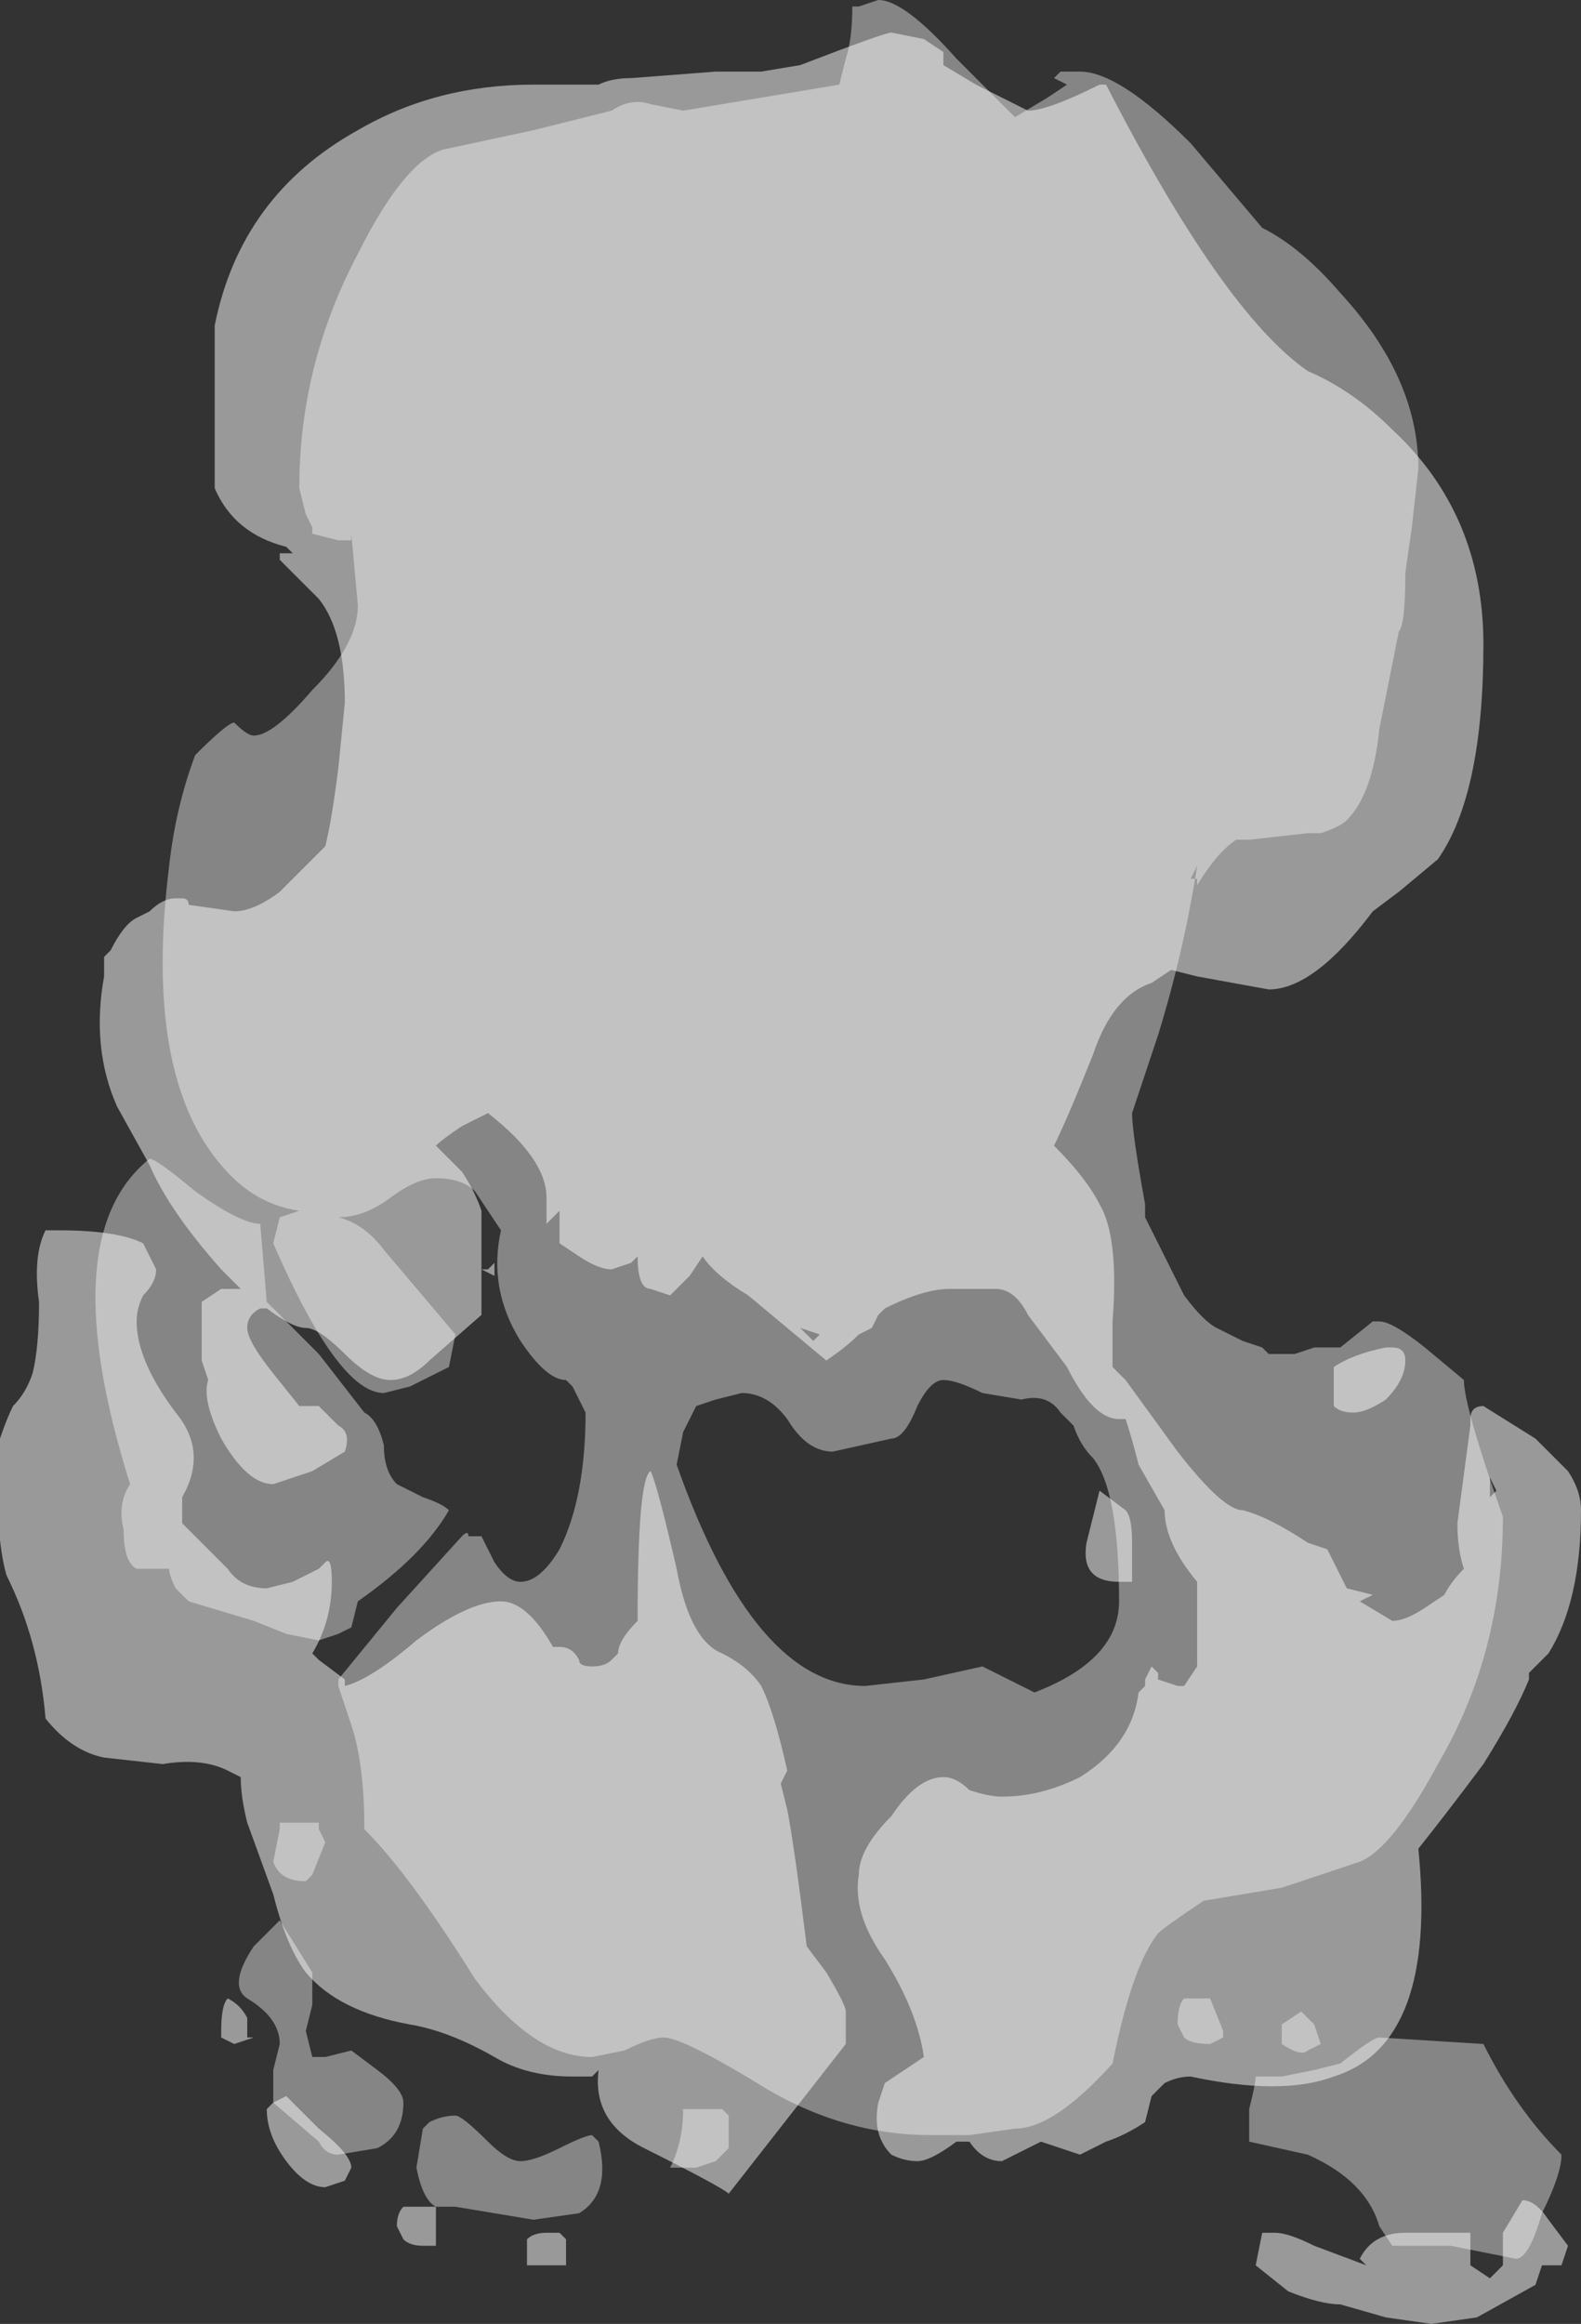<?xml version="1.0" encoding="UTF-8" standalone="no"?>
<svg xmlns:ffdec="https://www.free-decompiler.com/flash" xmlns:xlink="http://www.w3.org/1999/xlink" ffdec:objectType="shape" height="17.85px" width="12.15px" xmlns="http://www.w3.org/2000/svg">
  <rect width="100%" height="100%" fill="#333333" stroke="none"/>
  <g transform="matrix(1.0, 0.0, 0.0, 1.0, 6.95, -3.6)">
    <path d="M1.5 4.3 L1.5 4.25 1.55 4.25 Q2.45 6.0 3.1 6.45 3.45 6.6 3.75 6.9 4.45 7.55 4.45 8.55 4.45 9.7 4.1 10.2 L3.8 10.45 3.6 10.6 Q3.15 11.2 2.8 11.2 L2.25 11.1 2.05 11.05 1.9 11.15 Q1.6 11.25 1.45 11.7 1.25 12.2 1.15 12.4 1.4 12.65 1.5 12.85 1.65 13.1 1.6 13.75 1.6 13.95 1.6 14.1 L1.7 14.2 2.1 14.75 Q2.45 15.2 2.6 15.2 2.8 15.25 3.1 15.45 L3.25 15.5 3.4 15.8 3.6 15.85 3.5 15.9 3.75 16.05 Q3.85 16.05 4.0 15.95 L4.15 15.85 Q4.2 15.75 4.3 15.65 4.25 15.5 4.25 15.3 L4.35 14.55 4.35 14.5 Q4.35 14.4 4.45 14.4 L4.85 14.65 5.1 14.9 Q5.2 15.05 5.2 15.2 5.2 15.9 4.95 16.3 L4.8 16.45 4.8 16.5 Q4.7 16.75 4.45 17.15 4.15 17.55 3.95 17.8 4.1 19.3 3.3 19.55 2.9 19.7 2.2 19.55 2.1 19.55 2.0 19.6 L1.9 19.7 1.85 19.9 Q1.7 20.0 1.55 20.05 L1.35 20.15 1.05 20.05 0.75 20.2 Q0.6 20.2 0.5 20.05 L0.4 20.05 Q0.2 20.2 0.1 20.2 0.0 20.2 -0.1 20.15 -0.25 20.0 -0.2 19.75 L-0.15 19.6 0.15 19.4 Q0.1 19.05 -0.15 18.65 -0.4 18.3 -0.35 18.0 -0.35 17.8 -0.1 17.55 0.1 17.25 0.3 17.25 0.4 17.25 0.5 17.35 0.65 17.4 0.75 17.4 1.05 17.4 1.35 17.25 1.75 17.0 1.8 16.6 L1.85 16.55 1.85 16.5 1.9 16.4 1.95 16.45 1.95 16.5 2.1 16.55 2.15 16.55 2.25 16.4 2.25 15.75 Q2.0 15.45 2.0 15.2 L1.8 14.85 Q1.75 14.65 1.7 14.5 L1.65 14.5 Q1.45 14.5 1.25 14.1 L0.95 13.7 Q0.85 13.5 0.7 13.5 L0.35 13.5 Q0.15 13.5 -0.15 13.65 L-0.2 13.7 -0.25 13.8 -0.35 13.85 Q-0.45 13.95 -0.6 14.05 L-1.2 13.55 Q-1.45 13.4 -1.55 13.25 L-1.65 13.4 -1.8 13.55 -1.95 13.5 Q-2.05 13.5 -2.05 13.25 L-2.1 13.3 -2.25 13.35 Q-2.35 13.35 -2.5 13.25 L-2.65 13.15 -2.65 12.9 -2.75 13.0 -2.75 12.8 Q-2.75 12.5 -3.2 12.15 L-3.4 12.25 Q-3.55 12.35 -3.6 12.4 L-3.4 12.6 Q-3.3 12.75 -3.25 12.9 L-3.25 13.35 -3.2 13.35 -3.15 13.3 -3.15 13.4 -3.25 13.35 -3.25 13.7 -3.65 14.05 Q-3.8 14.2 -3.95 14.2 -4.1 14.2 -4.3 14.0 -4.5 13.8 -4.6 13.8 -4.7 13.8 -4.9 13.65 L-4.95 13.65 Q-5.05 13.7 -5.05 13.8 -5.05 13.9 -4.85 14.15 L-4.65 14.4 -4.5 14.4 -4.35 14.55 Q-4.25 14.6 -4.3 14.75 L-4.55 14.9 -4.85 15.0 Q-5.05 15.0 -5.25 14.65 -5.4 14.35 -5.35 14.2 L-5.4 14.05 -5.4 13.6 -5.25 13.5 -5.1 13.5 -5.25 13.35 Q-5.65 12.9 -5.8 12.55 L-6.05 12.1 Q-6.25 11.65 -6.15 11.1 L-6.15 10.95 -6.1 10.9 Q-6.0 10.7 -5.9 10.65 L-5.8 10.6 Q-5.7 10.5 -5.6 10.5 L-5.55 10.5 Q-5.5 10.5 -5.5 10.55 L-5.15 10.6 Q-5.0 10.6 -4.8 10.45 L-4.45 10.1 Q-4.4 9.9 -4.35 9.5 L-4.3 9.0 Q-4.3 8.45 -4.5 8.2 L-4.8 7.9 -4.8 7.85 -4.7 7.85 -4.75 7.8 Q-5.15 7.7 -5.3 7.35 L-5.3 6.1 Q-5.1 5.1 -4.2 4.6 -3.6 4.25 -2.85 4.25 L-2.35 4.25 Q-2.25 4.2 -2.1 4.2 L-1.45 4.15 -1.1 4.15 -0.8 4.1 Q-0.15 3.85 -0.1 3.85 L0.15 3.9 0.3 4.0 0.3 4.1 0.55 4.25 0.95 4.45 Q1.1 4.45 1.5 4.25 L1.5 4.3 M3.7 13.95 L3.75 13.95 Q3.85 13.95 3.85 14.05 3.85 14.2 3.7 14.35 3.55 14.45 3.45 14.45 3.35 14.45 3.3 14.4 L3.3 14.1 Q3.45 14.0 3.7 13.95 M4.5 15.1 L4.55 15.05 4.5 14.95 4.5 15.1 M1.65 15.75 Q1.35 15.75 1.4 15.45 L1.5 15.05 1.7 15.2 Q1.75 15.25 1.75 15.45 L1.75 15.75 Q1.8 15.75 1.65 15.75 M2.75 20.75 L2.85 20.75 Q2.95 20.75 3.15 20.85 L3.55 21.0 3.5 20.95 Q3.6 20.75 3.85 20.75 L4.35 20.75 4.35 21.0 4.5 21.1 4.6 21.0 Q4.6 20.8 4.6 20.75 L4.75 20.5 Q4.85 20.5 4.95 20.65 L5.1 20.85 5.05 21.0 4.9 21.0 4.85 21.15 4.4 21.4 4.05 21.45 3.7 21.4 3.35 21.3 Q3.2 21.3 2.95 21.2 L2.7 21.0 2.75 20.75 M-5.9 9.25 L-5.9 9.25 M-5.85 13.15 L-5.75 13.35 Q-5.75 13.45 -5.85 13.55 -5.9 13.65 -5.9 13.75 -5.9 14.05 -5.6 14.45 -5.35 14.75 -5.55 15.1 L-5.55 15.3 -5.2 15.65 Q-5.1 15.8 -4.9 15.8 L-4.7 15.75 -4.5 15.65 -4.45 15.6 Q-4.4 15.55 -4.4 15.75 -4.4 16.05 -4.55 16.3 L-4.5 16.35 -4.3 16.5 -4.3 16.55 Q-4.1 16.5 -3.75 16.2 -3.35 15.9 -3.1 15.9 -2.9 15.9 -2.7 16.25 L-2.65 16.25 Q-2.55 16.25 -2.5 16.35 -2.5 16.4 -2.4 16.4 -2.3 16.4 -2.25 16.35 L-2.2 16.3 Q-2.2 16.2 -2.05 16.05 -2.05 14.95 -1.95 14.9 -1.9 15.0 -1.75 15.65 -1.65 16.2 -1.4 16.3 -1.2 16.4 -1.1 16.55 -1.0 16.75 -0.9 17.2 L-0.95 17.3 -0.9 17.5 Q-0.85 17.75 -0.75 18.55 L-0.6 18.75 Q-0.45 19.0 -0.45 19.05 L-0.45 19.3 -1.35 20.45 Q-1.4 20.4 -2.0 20.1 -2.4 19.9 -2.35 19.5 L-2.4 19.55 -2.55 19.55 Q-2.9 19.55 -3.15 19.4 -3.5 19.2 -3.8 19.15 -4.35 19.05 -4.6 18.75 -4.75 18.55 -4.85 18.15 L-5.05 17.6 Q-5.1 17.4 -5.1 17.25 L-5.2 17.2 Q-5.4 17.1 -5.7 17.15 L-6.15 17.1 Q-6.4 17.05 -6.6 16.8 -6.65 16.2 -6.9 15.7 -7.0 15.35 -6.95 14.65 -6.9 14.5 -6.85 14.4 -6.75 14.3 -6.7 14.15 -6.65 13.95 -6.65 13.6 -6.7 13.25 -6.6 13.05 -6.7 13.05 -6.5 13.05 -6.05 13.05 -5.85 13.15 M-0.65 13.85 L-0.8 13.8 -0.7 13.9 -0.65 13.85 M-5.25 19.25 L-5.25 19.2 Q-5.25 19.0 -5.2 18.95 -5.1 19.0 -5.05 19.1 L-5.05 19.25 -5.0 19.25 -5.15 19.3 -5.25 19.25 M-4.75 19.7 L-4.5 19.95 Q-4.25 20.15 -4.25 20.25 L-4.3 20.35 -4.45 20.4 Q-4.6 20.4 -4.75 20.2 -4.9 20.0 -4.9 19.8 L-4.85 19.75 -4.75 19.7 M-3.9 20.7 Q-3.9 20.6 -3.85 20.55 L-3.6 20.55 -3.6 20.85 -3.7 20.85 Q-3.8 20.85 -3.85 20.8 L-3.9 20.7 M-2.6 21.0 L-2.9 21.0 -2.9 20.8 Q-2.85 20.75 -2.75 20.75 L-2.65 20.75 -2.6 20.8 -2.6 21.0" fill="#ffffff" fill-opacity="0.502" fill-rule="evenodd" stroke="none"/>
    <path d="M1.35 4.15 Q1.65 4.15 2.2 4.7 L2.75 5.35 Q3.05 5.5 3.35 5.85 3.95 6.5 3.95 7.2 L3.9 7.65 3.85 8.0 Q3.85 8.4 3.8 8.45 L3.65 9.2 Q3.6 9.7 3.4 9.9 3.35 9.95 3.2 10.0 L3.1 10.0 2.65 10.05 2.55 10.05 Q2.4 10.15 2.25 10.4 L2.25 10.35 2.2 10.35 2.25 10.25 Q2.15 10.9 1.95 11.55 L1.75 12.15 Q1.75 12.3 1.85 12.85 L1.85 12.95 2.15 13.55 Q2.3 13.75 2.4 13.8 L2.6 13.9 2.75 13.95 2.8 14.0 3.0 14.0 3.15 13.95 3.35 13.95 3.6 13.75 3.65 13.75 Q3.75 13.75 4.0 13.95 L4.3 14.2 Q4.3 14.4 4.6 15.25 4.6 16.3 4.1 17.15 3.75 17.8 3.5 17.9 L2.9 18.1 2.3 18.2 Q2.0 18.4 1.95 18.45 1.75 18.7 1.6 19.45 1.15 19.95 0.85 19.95 L0.5 20.0 0.2 20.0 Q-0.45 20.0 -1.05 19.65 -1.7 19.25 -1.85 19.25 -1.95 19.25 -2.15 19.35 L-2.4 19.4 Q-2.85 19.4 -3.3 18.8 -3.8 18.0 -4.15 17.65 -4.15 17.15 -4.25 16.85 L-4.35 16.55 -4.35 16.5 -3.9 15.95 -3.4 15.4 Q-3.35 15.35 -3.35 15.4 L-3.25 15.4 -3.15 15.6 Q-3.05 15.75 -2.95 15.75 -2.8 15.75 -2.65 15.5 -2.45 15.1 -2.45 14.45 L-2.55 14.25 -2.6 14.2 Q-2.75 14.2 -2.95 13.9 -3.2 13.5 -3.1 13.05 L-3.3 12.75 Q-3.4 12.65 -3.6 12.65 -3.75 12.65 -3.95 12.8 -4.15 12.95 -4.35 12.95 -4.15 13.0 -4.0 13.2 L-3.45 13.85 -3.5 14.1 -3.8 14.25 -4.0 14.3 Q-4.35 14.3 -4.85 13.15 L-4.8 12.95 -4.65 12.9 Q-5.0 12.85 -5.25 12.55 -5.85 11.85 -5.65 10.25 -5.6 9.8 -5.45 9.4 -5.2 9.15 -5.15 9.15 -5.05 9.25 -5.0 9.25 -4.85 9.25 -4.55 8.9 -4.2 8.55 -4.2 8.25 L-4.25 7.7 -4.25 7.75 -4.35 7.75 -4.55 7.7 -4.55 7.65 -4.6 7.55 -4.65 7.35 Q-4.65 6.4 -4.2 5.55 -3.85 4.85 -3.55 4.75 L-2.85 4.6 -2.25 4.45 Q-2.1 4.35 -1.95 4.4 L-1.7 4.45 -0.5 4.25 -0.45 4.05 Q-0.4 3.9 -0.4 3.65 L-0.35 3.65 -0.2 3.6 Q0.0 3.6 0.4 4.05 L0.85 4.5 1.1 4.35 1.25 4.25 1.15 4.2 1.2 4.15 1.35 4.15 M2.95 10.0 L2.95 10.0 M1.45 14.8 Q1.35 14.7 1.3 14.55 L1.2 14.45 Q1.1 14.3 0.9 14.35 L0.6 14.3 Q0.4 14.2 0.3 14.2 0.2 14.2 0.1 14.4 0.0 14.65 -0.1 14.65 L-0.55 14.75 Q-0.75 14.75 -0.9 14.5 -1.05 14.3 -1.25 14.3 L-1.45 14.35 -1.6 14.4 -1.7 14.6 -1.75 14.85 Q-1.15 16.55 -0.3 16.55 L0.15 16.5 0.6 16.4 1.0 16.6 Q1.65 16.35 1.65 15.9 1.65 15.05 1.45 14.8 M2.1 19.15 Q2.1 19.0 2.15 18.95 L2.35 18.95 2.45 19.2 2.45 19.25 2.35 19.3 Q2.2 19.3 2.15 19.25 L2.1 19.15 M3.15 19.15 L3.2 19.3 3.1 19.35 Q3.05 19.4 2.9 19.3 L2.9 19.15 3.05 19.05 3.15 19.15 M2.65 20.05 Q2.65 20.0 2.65 19.8 2.7 19.6 2.7 19.55 L2.9 19.55 3.15 19.5 3.35 19.45 Q3.6 19.25 3.65 19.25 L4.45 19.3 Q4.7 19.8 5.05 20.15 5.05 20.3 4.9 20.6 4.8 20.95 4.7 20.95 L4.2 20.85 3.75 20.85 3.65 20.7 Q3.55 20.35 3.1 20.15 L2.65 20.05 M-4.5 14.0 L-4.15 14.45 Q-4.05 14.5 -4.0 14.7 -4.0 14.9 -3.9 15.0 L-3.7 15.1 Q-3.55 15.15 -3.5 15.2 -3.7 15.55 -4.2 15.9 L-4.25 16.1 -4.35 16.15 -4.5 16.2 -4.75 16.15 -5.0 16.05 -5.5 15.9 -5.6 15.8 Q-5.65 15.7 -5.65 15.65 L-5.9 15.65 Q-6.0 15.6 -6.0 15.35 -6.05 15.15 -5.95 15.0 -6.55 13.1 -5.8 12.5 -5.75 12.5 -5.45 12.75 -5.1 13.0 -4.95 13.0 L-4.9 13.6 -4.5 14.0 M-4.8 17.6 L-4.5 17.6 -4.5 17.65 -4.45 17.75 -4.55 18.0 -4.6 18.05 Q-4.8 18.05 -4.85 17.9 L-4.8 17.65 -4.8 17.6 M-4.8 18.35 L-4.55 18.75 Q-4.55 18.95 -4.55 19.0 L-4.6 19.2 -4.55 19.4 -4.45 19.4 -4.25 19.35 -4.05 19.5 Q-3.85 19.65 -3.85 19.75 -3.85 20.0 -4.05 20.1 L-4.35 20.15 Q-4.45 20.15 -4.5 20.05 L-4.85 19.75 -4.85 19.5 -4.8 19.3 Q-4.8 19.1 -5.05 18.95 -5.2 18.85 -5.0 18.55 L-4.8 18.35 M-3.2 20.05 Q-3.05 20.2 -2.95 20.2 -2.85 20.2 -2.65 20.1 -2.45 20.0 -2.4 20.0 L-2.35 20.05 Q-2.25 20.45 -2.5 20.6 L-2.85 20.65 -3.45 20.55 -3.6 20.55 Q-3.7 20.5 -3.75 20.25 L-3.7 19.95 -3.65 19.9 Q-3.55 19.85 -3.45 19.85 -3.4 19.85 -3.2 20.05 M-1.7 19.8 L-1.4 19.8 -1.35 19.85 -1.35 20.1 -1.45 20.2 -1.6 20.25 -1.8 20.25 Q-1.7 20.05 -1.7 19.8" fill="#ffffff" fill-opacity="0.4" fill-rule="evenodd" stroke="none"/>
  </g>
</svg>
